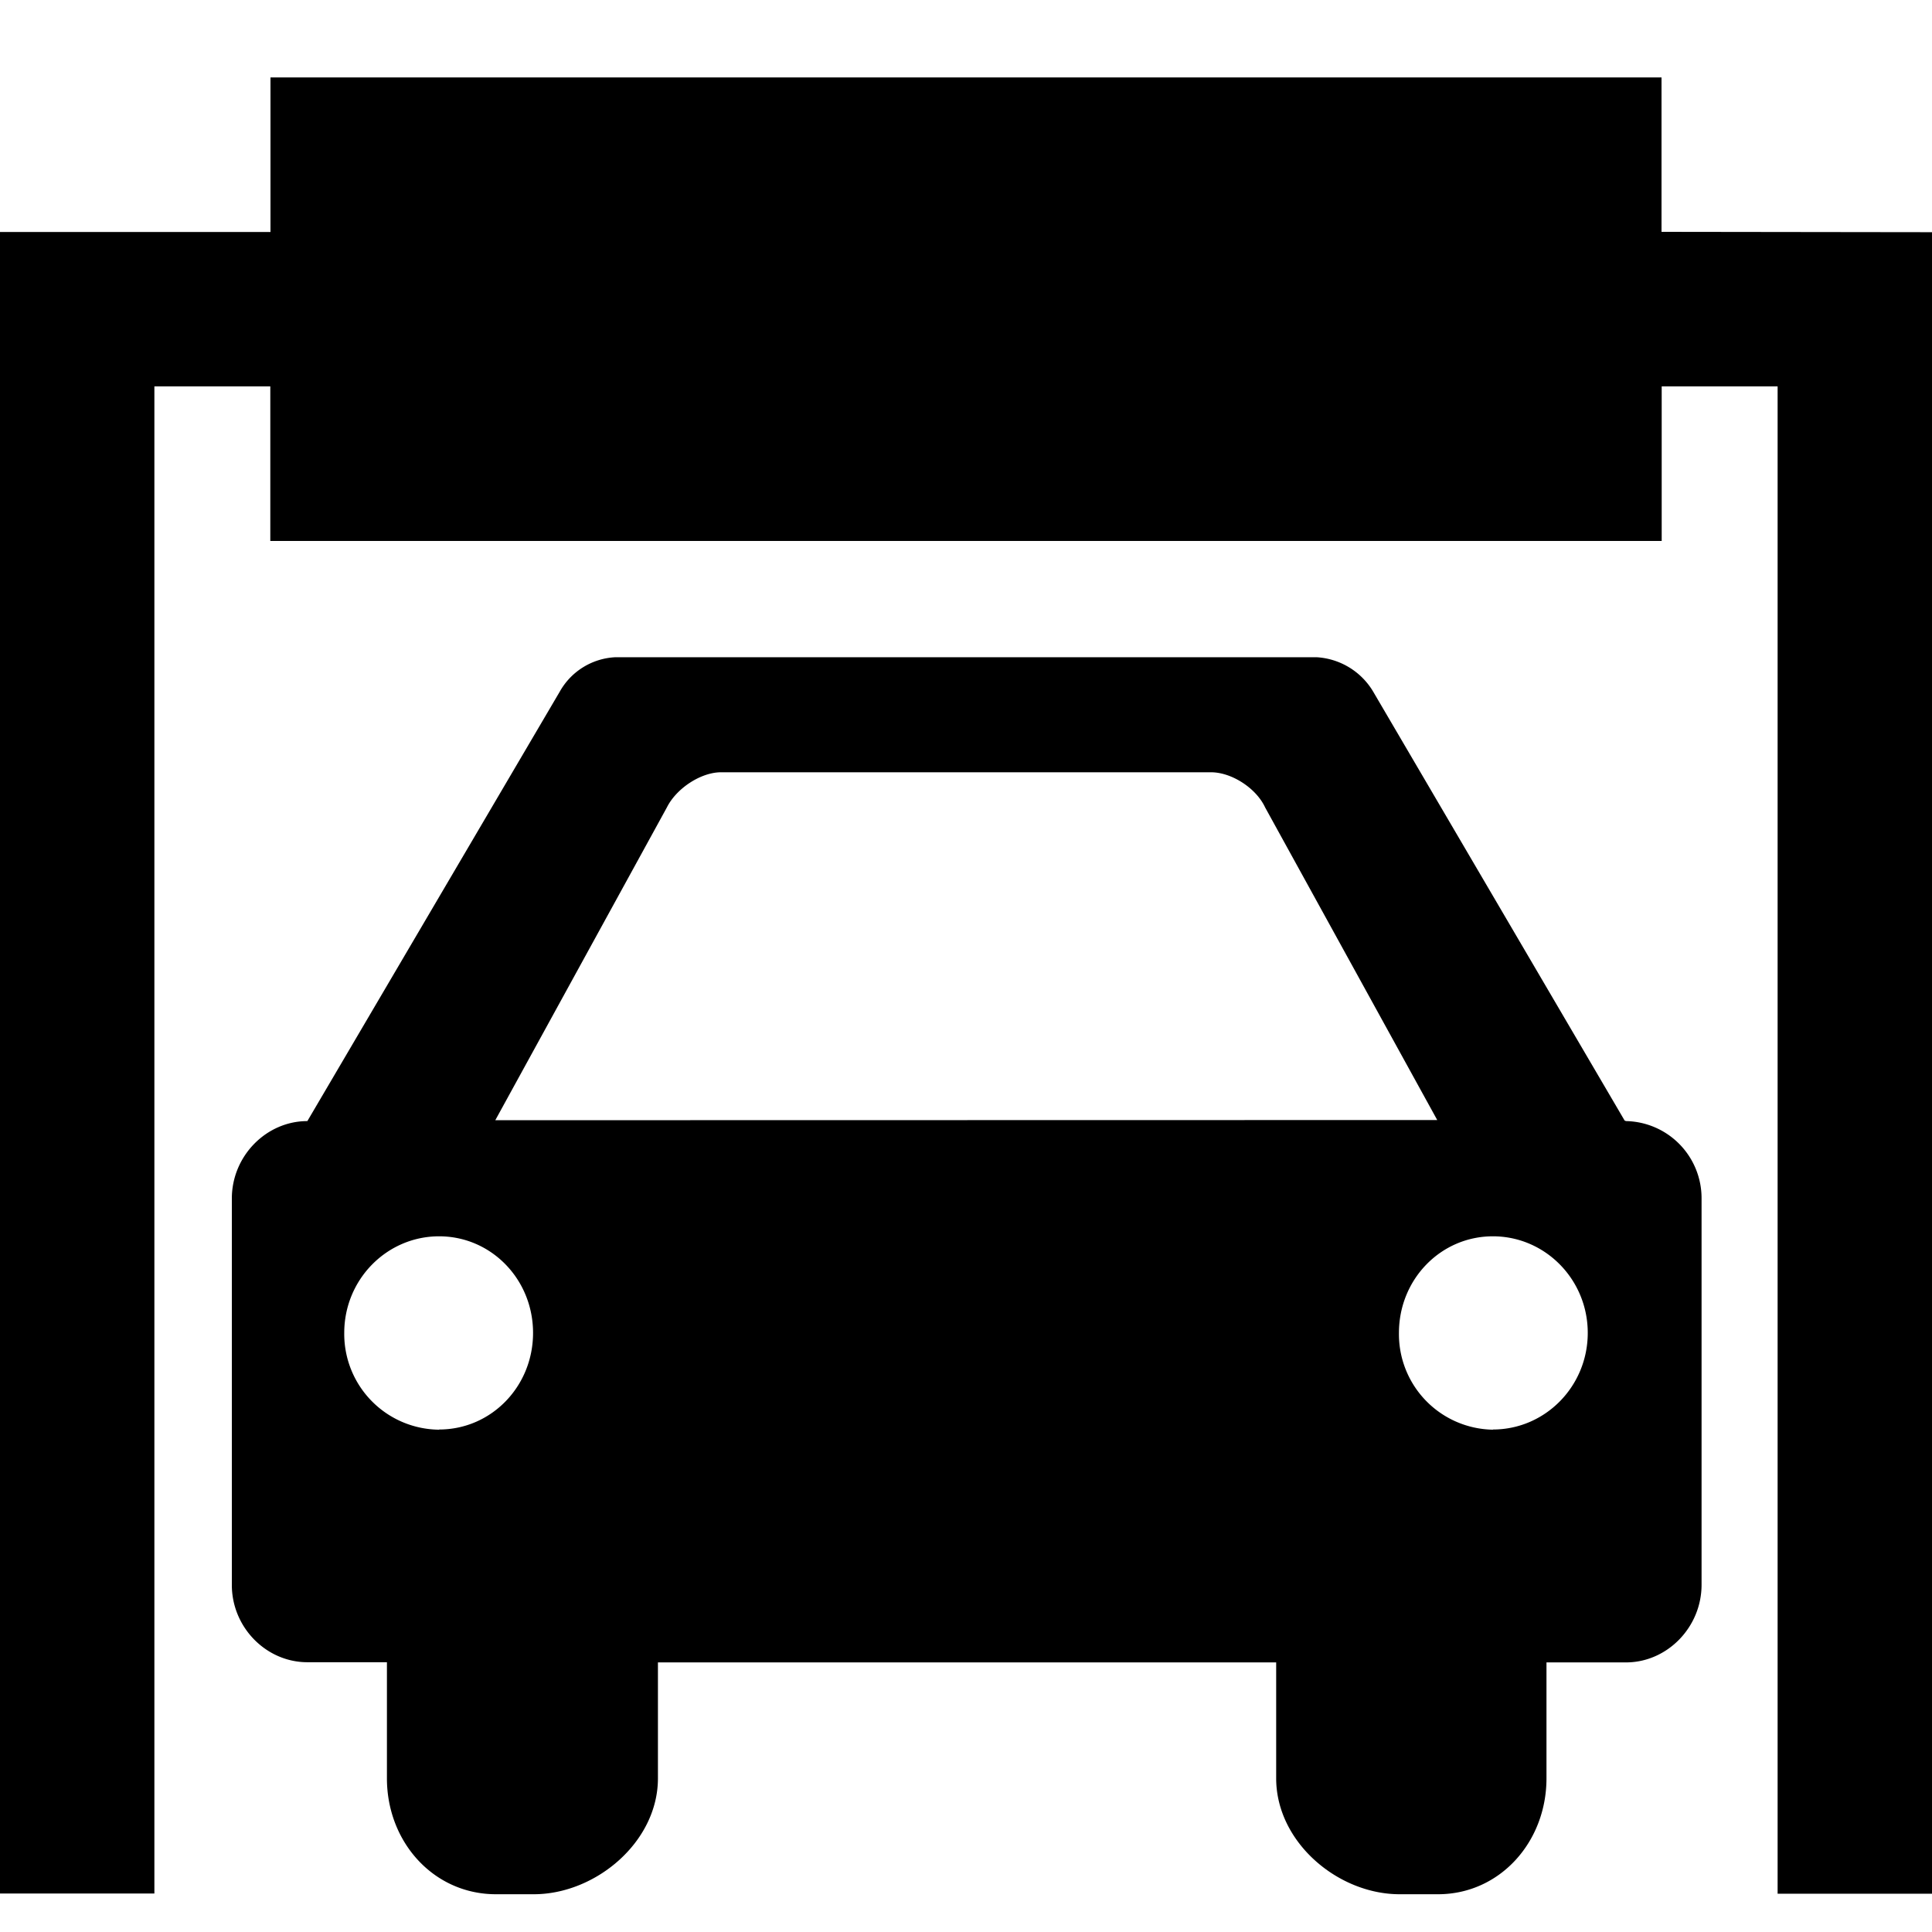 <svg xmlns="http://www.w3.org/2000/svg" width="11" height="11"><path d="M9.46 1.32V.441H1.54v.88H0v9.46h.879V2.2h.66v.88h7.922v-.88h.66v8.582H11v-9.46ZM9.25 6.38 7.816 3.934a.402.402 0 0 0-.32-.192H3.504a.384.384 0 0 0-.317.196L1.75 6.383c-.234 0-.43.199-.43.441v2.2c0 .242.196.44.43.44h.453v.661c0 .363.266.66.621.66h.215c.352 0 .707-.297.707-.66v-.66h3.52v.66c0 .363.351.66.703.66h.218c.352 0 .618-.297.618-.66v-.66h.453c.234 0 .43-.2.43-.442V6.824a.439.439 0 0 0-.43-.441ZM2.5 8.14a.545.545 0 0 1-.54-.551c0-.305.243-.55.54-.55.297 0 .535.245.535.55 0 .305-.238.55-.535.55Zm.32-1.762.977-1.781c.055-.11.195-.2.308-.2h2.79c.117 0 .257.09.308.2l.98 1.78ZM8.5 8.14a.544.544 0 0 1-.535-.551c0-.305.238-.55.535-.55.297 0 .54.245.54.55 0 .305-.243.55-.54.55Zm0 0" style="stroke:none;fill-rule:nonzero;fill:#000;fill-opacity:1"/></svg>